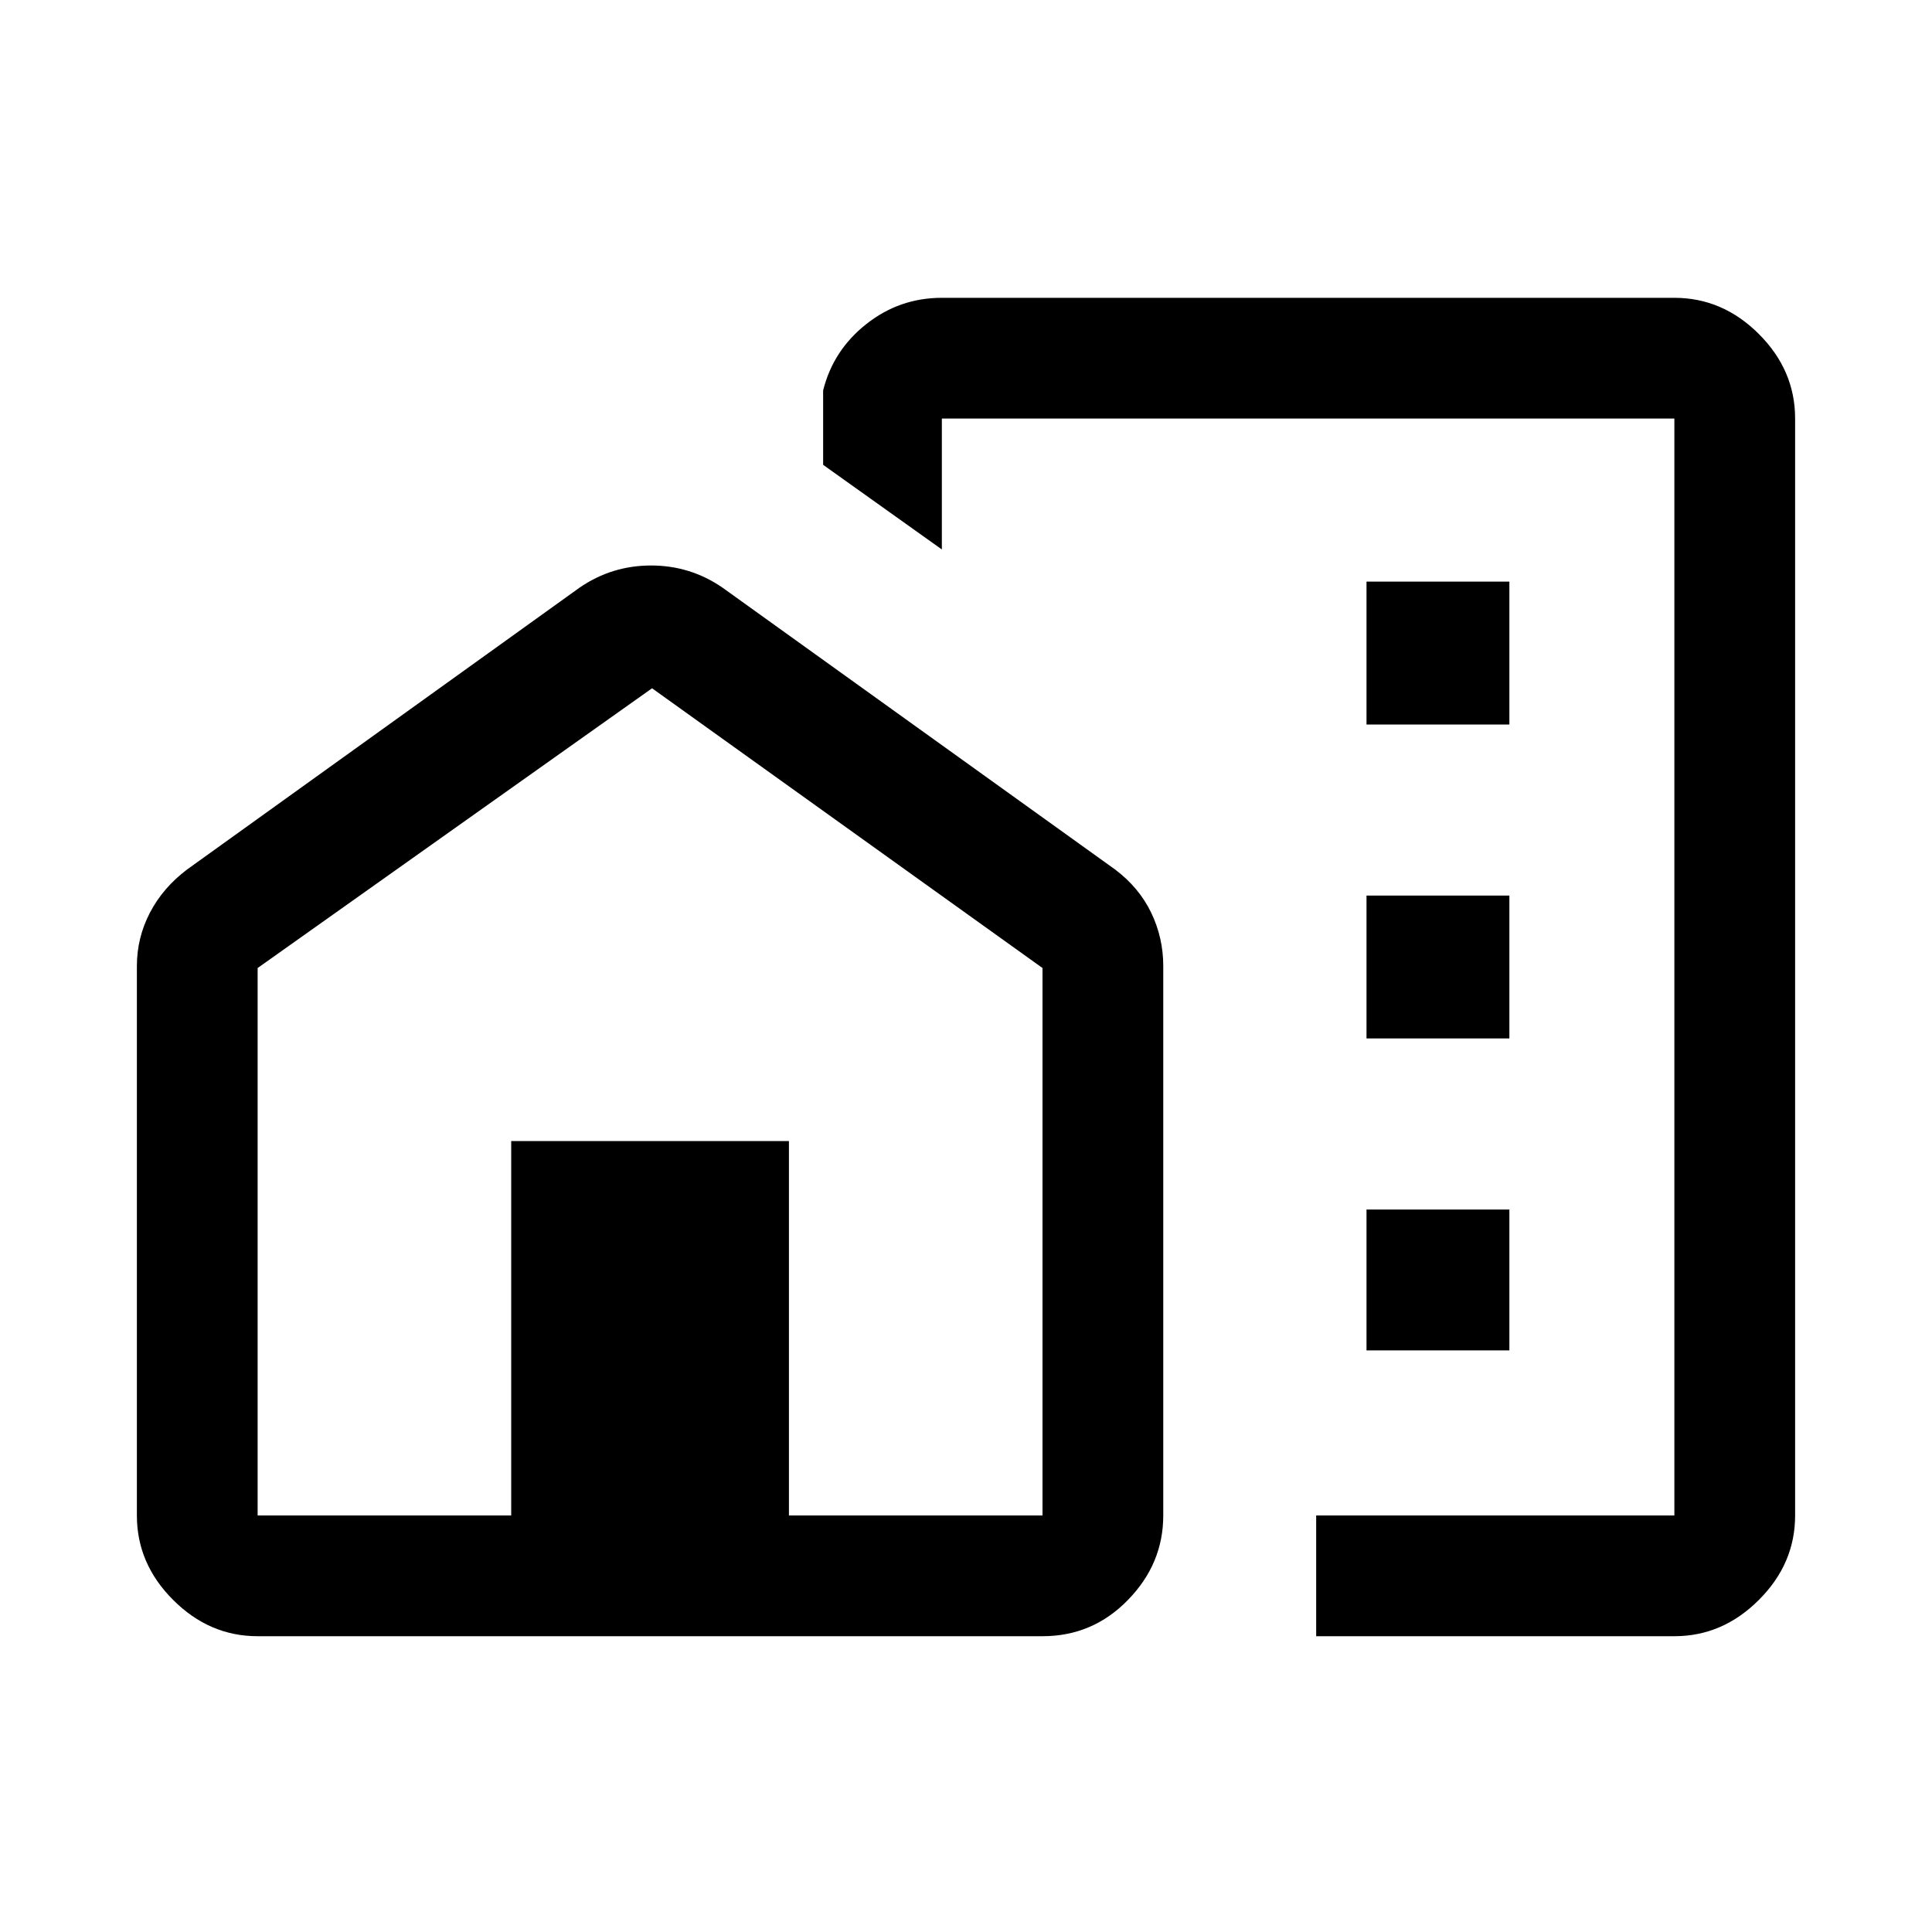 <svg xmlns="http://www.w3.org/2000/svg" height="20" width="20"><path d="M14.146 7.5H15.625V6.021H14.146ZM14.146 10.75H15.625V9.271H14.146ZM14.146 13.979H15.625V12.521H14.146ZM13.625 16.938V15.688H17.333V4.333H9.75V5.688L8.521 4.812V4.042Q8.625 3.625 8.969 3.354Q9.312 3.083 9.75 3.083H17.333Q17.833 3.083 18.208 3.458Q18.583 3.833 18.583 4.333V15.688Q18.583 16.188 18.208 16.562Q17.833 16.938 17.333 16.938ZM2.667 16.938Q2.167 16.938 1.792 16.562Q1.417 16.188 1.417 15.688V10Q1.417 9.708 1.552 9.448Q1.688 9.188 1.938 9L6 6.083Q6.333 5.854 6.74 5.854Q7.146 5.854 7.479 6.083L11.542 9Q11.792 9.188 11.917 9.448Q12.042 9.708 12.042 10V15.688Q12.042 16.188 11.677 16.562Q11.312 16.938 10.792 16.938ZM2.667 15.688H5.292V11.812H8.167V15.688H10.792V10.021L6.75 7.125L2.667 10.021ZM13.625 9.229Q13.625 9.229 13.625 9.229Q13.625 9.229 13.625 9.229ZM6.75 11.812ZM6.75 11.812Z"/></svg>